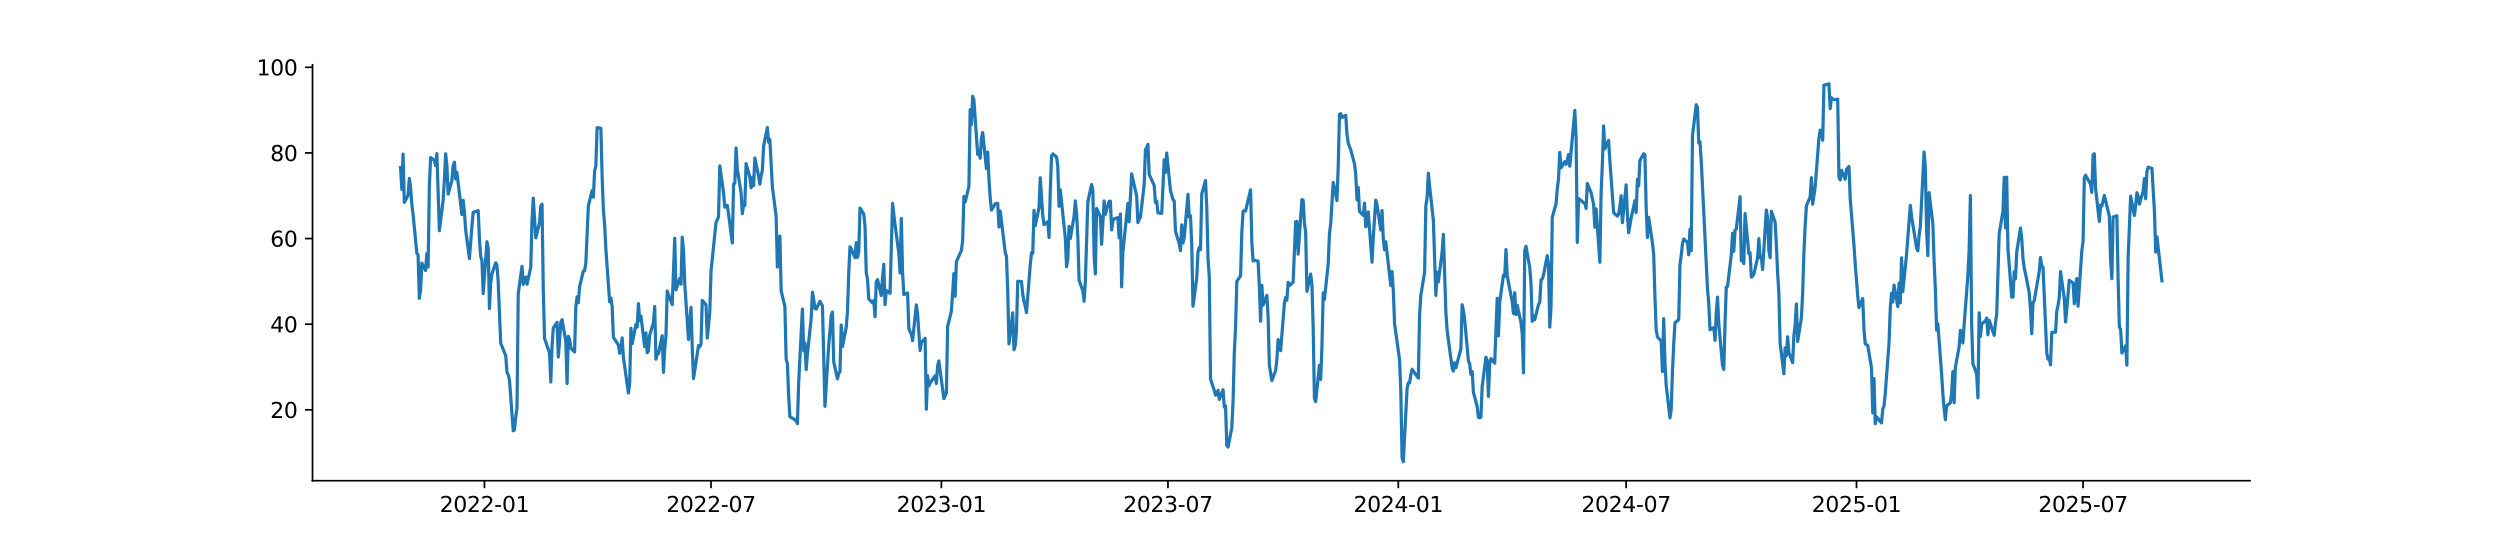 <?xml version="1.0" encoding="utf-8" standalone="no"?>
<!DOCTYPE svg PUBLIC "-//W3C//DTD SVG 1.1//EN"
  "http://www.w3.org/Graphics/SVG/1.1/DTD/svg11.dtd">
<svg xmlns:xlink="http://www.w3.org/1999/xlink" width="1166.4pt" height="252pt" viewBox="0 0 1166.4 252" xmlns="http://www.w3.org/2000/svg" version="1.1">
 <defs>
  <style type="text/css">*{stroke-linejoin: round; stroke-linecap: butt}</style>
 </defs>
 <g id="figure_1">
  <g id="patch_1">
   <path d="M 0 252 
L 1166.4 252 
L 1166.4 0 
L 0 0 
z
" style="fill: #ffffff"/>
  </g>
  <g id="axes_1">
   <g id="patch_2">
    <path d="M 145.8 224.28 
L 1049.76 224.28 
L 1049.76 30.24 
L 145.8 30.24 
z
" style="fill: #ffffff"/>
   </g>
   <g id="matplotlib.axis_1">
    <g id="xtick_1">
     <g id="line2d_1">
      <defs>
       <path id="m7901a1b20c" d="M 0 0 
L 0 3.5 
" style="stroke: #000000; stroke-width: 0.8"/>
      </defs>
      <g>
       <use xlink:href="#m7901a1b20c" x="226.022" y="224.28" style="stroke: #000000; stroke-width: 0.8"/>
      </g>
     </g>
     <g id="text_1">
      <!-- 2022-01 -->
      <g transform="translate(205.13 238.878) scale(0.1 -0.1)">
       <defs>
        <path id="DejaVuSans-32" d="M 1228 531 
L 3431 531 
L 3431 0 
L 469 0 
L 469 531 
Q 828 903 1448 1529 
Q 2069 2156 2228 2338 
Q 2531 2678 2651 2914 
Q 2772 3150 2772 3378 
Q 2772 3750 2511 3984 
Q 2250 4219 1831 4219 
Q 1534 4219 1204 4116 
Q 875 4013 500 3803 
L 500 4441 
Q 881 4594 1212 4672 
Q 1544 4750 1819 4750 
Q 2544 4750 2975 4387 
Q 3406 4025 3406 3419 
Q 3406 3131 3298 2873 
Q 3191 2616 2906 2266 
Q 2828 2175 2409 1742 
Q 1991 1309 1228 531 
z
" transform="scale(0.016)"/>
        <path id="DejaVuSans-30" d="M 2034 4250 
Q 1547 4250 1301 3770 
Q 1056 3291 1056 2328 
Q 1056 1369 1301 889 
Q 1547 409 2034 409 
Q 2525 409 2770 889 
Q 3016 1369 3016 2328 
Q 3016 3291 2770 3770 
Q 2525 4250 2034 4250 
z
M 2034 4750 
Q 2819 4750 3233 4129 
Q 3647 3509 3647 2328 
Q 3647 1150 3233 529 
Q 2819 -91 2034 -91 
Q 1250 -91 836 529 
Q 422 1150 422 2328 
Q 422 3509 836 4129 
Q 1250 4750 2034 4750 
z
" transform="scale(0.016)"/>
        <path id="DejaVuSans-2d" d="M 313 2009 
L 1997 2009 
L 1997 1497 
L 313 1497 
L 313 2009 
z
" transform="scale(0.016)"/>
        <path id="DejaVuSans-31" d="M 794 531 
L 1825 531 
L 1825 4091 
L 703 3866 
L 703 4441 
L 1819 4666 
L 2450 4666 
L 2450 531 
L 3481 531 
L 3481 0 
L 794 0 
L 794 531 
z
" transform="scale(0.016)"/>
       </defs>
       <use xlink:href="#DejaVuSans-32"/>
       <use xlink:href="#DejaVuSans-30" transform="translate(63.623 0)"/>
       <use xlink:href="#DejaVuSans-32" transform="translate(127.246 0)"/>
       <use xlink:href="#DejaVuSans-32" transform="translate(190.869 0)"/>
       <use xlink:href="#DejaVuSans-2d" transform="translate(254.492 0)"/>
       <use xlink:href="#DejaVuSans-30" transform="translate(290.576 0)"/>
       <use xlink:href="#DejaVuSans-31" transform="translate(354.199 0)"/>
      </g>
     </g>
    </g>
    <g id="xtick_2">
     <g id="line2d_2">
      <g>
       <use xlink:href="#m7901a1b20c" x="331.738" y="224.28" style="stroke: #000000; stroke-width: 0.8"/>
      </g>
     </g>
     <g id="text_2">
      <!-- 2022-07 -->
      <g transform="translate(310.846 238.878) scale(0.1 -0.1)">
       <defs>
        <path id="DejaVuSans-37" d="M 525 4666 
L 3525 4666 
L 3525 4397 
L 1831 0 
L 1172 0 
L 2766 4134 
L 525 4134 
L 525 4666 
z
" transform="scale(0.016)"/>
       </defs>
       <use xlink:href="#DejaVuSans-32"/>
       <use xlink:href="#DejaVuSans-30" transform="translate(63.623 0)"/>
       <use xlink:href="#DejaVuSans-32" transform="translate(127.246 0)"/>
       <use xlink:href="#DejaVuSans-32" transform="translate(190.869 0)"/>
       <use xlink:href="#DejaVuSans-2d" transform="translate(254.492 0)"/>
       <use xlink:href="#DejaVuSans-30" transform="translate(290.576 0)"/>
       <use xlink:href="#DejaVuSans-37" transform="translate(354.199 0)"/>
      </g>
     </g>
    </g>
    <g id="xtick_3">
     <g id="line2d_3">
      <g>
       <use xlink:href="#m7901a1b20c" x="439.206" y="224.28" style="stroke: #000000; stroke-width: 0.8"/>
      </g>
     </g>
     <g id="text_3">
      <!-- 2023-01 -->
      <g transform="translate(418.314 238.878) scale(0.1 -0.1)">
       <defs>
        <path id="DejaVuSans-33" d="M 2597 2516 
Q 3050 2419 3304 2112 
Q 3559 1806 3559 1356 
Q 3559 666 3084 287 
Q 2609 -91 1734 -91 
Q 1441 -91 1130 -33 
Q 819 25 488 141 
L 488 750 
Q 750 597 1062 519 
Q 1375 441 1716 441 
Q 2309 441 2620 675 
Q 2931 909 2931 1356 
Q 2931 1769 2642 2001 
Q 2353 2234 1838 2234 
L 1294 2234 
L 1294 2753 
L 1863 2753 
Q 2328 2753 2575 2939 
Q 2822 3125 2822 3475 
Q 2822 3834 2567 4026 
Q 2313 4219 1838 4219 
Q 1578 4219 1281 4162 
Q 984 4106 628 3988 
L 628 4550 
Q 988 4650 1302 4700 
Q 1616 4750 1894 4750 
Q 2613 4750 3031 4423 
Q 3450 4097 3450 3541 
Q 3450 3153 3228 2886 
Q 3006 2619 2597 2516 
z
" transform="scale(0.016)"/>
       </defs>
       <use xlink:href="#DejaVuSans-32"/>
       <use xlink:href="#DejaVuSans-30" transform="translate(63.623 0)"/>
       <use xlink:href="#DejaVuSans-32" transform="translate(127.246 0)"/>
       <use xlink:href="#DejaVuSans-33" transform="translate(190.869 0)"/>
       <use xlink:href="#DejaVuSans-2d" transform="translate(254.492 0)"/>
       <use xlink:href="#DejaVuSans-30" transform="translate(290.576 0)"/>
       <use xlink:href="#DejaVuSans-31" transform="translate(354.199 0)"/>
      </g>
     </g>
    </g>
    <g id="xtick_4">
     <g id="line2d_4">
      <g>
       <use xlink:href="#m7901a1b20c" x="544.922" y="224.28" style="stroke: #000000; stroke-width: 0.8"/>
      </g>
     </g>
     <g id="text_4">
      <!-- 2023-07 -->
      <g transform="translate(524.031 238.878) scale(0.1 -0.1)">
       <use xlink:href="#DejaVuSans-32"/>
       <use xlink:href="#DejaVuSans-30" transform="translate(63.623 0)"/>
       <use xlink:href="#DejaVuSans-32" transform="translate(127.246 0)"/>
       <use xlink:href="#DejaVuSans-33" transform="translate(190.869 0)"/>
       <use xlink:href="#DejaVuSans-2d" transform="translate(254.492 0)"/>
       <use xlink:href="#DejaVuSans-30" transform="translate(290.576 0)"/>
       <use xlink:href="#DejaVuSans-37" transform="translate(354.199 0)"/>
      </g>
     </g>
    </g>
    <g id="xtick_5">
     <g id="line2d_5">
      <g>
       <use xlink:href="#m7901a1b20c" x="652.39" y="224.28" style="stroke: #000000; stroke-width: 0.8"/>
      </g>
     </g>
     <g id="text_5">
      <!-- 2024-01 -->
      <g transform="translate(631.499 238.878) scale(0.1 -0.1)">
       <defs>
        <path id="DejaVuSans-34" d="M 2419 4116 
L 825 1625 
L 2419 1625 
L 2419 4116 
z
M 2253 4666 
L 3047 4666 
L 3047 1625 
L 3713 1625 
L 3713 1100 
L 3047 1100 
L 3047 0 
L 2419 0 
L 2419 1100 
L 313 1100 
L 313 1709 
L 2253 4666 
z
" transform="scale(0.016)"/>
       </defs>
       <use xlink:href="#DejaVuSans-32"/>
       <use xlink:href="#DejaVuSans-30" transform="translate(63.623 0)"/>
       <use xlink:href="#DejaVuSans-32" transform="translate(127.246 0)"/>
       <use xlink:href="#DejaVuSans-34" transform="translate(190.869 0)"/>
       <use xlink:href="#DejaVuSans-2d" transform="translate(254.492 0)"/>
       <use xlink:href="#DejaVuSans-30" transform="translate(290.576 0)"/>
       <use xlink:href="#DejaVuSans-31" transform="translate(354.199 0)"/>
      </g>
     </g>
    </g>
    <g id="xtick_6">
     <g id="line2d_6">
      <g>
       <use xlink:href="#m7901a1b20c" x="758.69" y="224.28" style="stroke: #000000; stroke-width: 0.8"/>
      </g>
     </g>
     <g id="text_6">
      <!-- 2024-07 -->
      <g transform="translate(737.799 238.878) scale(0.1 -0.1)">
       <use xlink:href="#DejaVuSans-32"/>
       <use xlink:href="#DejaVuSans-30" transform="translate(63.623 0)"/>
       <use xlink:href="#DejaVuSans-32" transform="translate(127.246 0)"/>
       <use xlink:href="#DejaVuSans-34" transform="translate(190.869 0)"/>
       <use xlink:href="#DejaVuSans-2d" transform="translate(254.492 0)"/>
       <use xlink:href="#DejaVuSans-30" transform="translate(290.576 0)"/>
       <use xlink:href="#DejaVuSans-37" transform="translate(354.199 0)"/>
      </g>
     </g>
    </g>
    <g id="xtick_7">
     <g id="line2d_7">
      <g>
       <use xlink:href="#m7901a1b20c" x="866.159" y="224.28" style="stroke: #000000; stroke-width: 0.8"/>
      </g>
     </g>
     <g id="text_7">
      <!-- 2025-01 -->
      <g transform="translate(845.267 238.878) scale(0.1 -0.1)">
       <defs>
        <path id="DejaVuSans-35" d="M 691 4666 
L 3169 4666 
L 3169 4134 
L 1269 4134 
L 1269 2991 
Q 1406 3038 1543 3061 
Q 1681 3084 1819 3084 
Q 2600 3084 3056 2656 
Q 3513 2228 3513 1497 
Q 3513 744 3044 326 
Q 2575 -91 1722 -91 
Q 1428 -91 1123 -41 
Q 819 9 494 109 
L 494 744 
Q 775 591 1075 516 
Q 1375 441 1709 441 
Q 2250 441 2565 725 
Q 2881 1009 2881 1497 
Q 2881 1984 2565 2268 
Q 2250 2553 1709 2553 
Q 1456 2553 1204 2497 
Q 953 2441 691 2322 
L 691 4666 
z
" transform="scale(0.016)"/>
       </defs>
       <use xlink:href="#DejaVuSans-32"/>
       <use xlink:href="#DejaVuSans-30" transform="translate(63.623 0)"/>
       <use xlink:href="#DejaVuSans-32" transform="translate(127.246 0)"/>
       <use xlink:href="#DejaVuSans-35" transform="translate(190.869 0)"/>
       <use xlink:href="#DejaVuSans-2d" transform="translate(254.492 0)"/>
       <use xlink:href="#DejaVuSans-30" transform="translate(290.576 0)"/>
       <use xlink:href="#DejaVuSans-31" transform="translate(354.199 0)"/>
      </g>
     </g>
    </g>
    <g id="xtick_8">
     <g id="line2d_8">
      <g>
       <use xlink:href="#m7901a1b20c" x="971.875" y="224.28" style="stroke: #000000; stroke-width: 0.8"/>
      </g>
     </g>
     <g id="text_8">
      <!-- 2025-07 -->
      <g transform="translate(950.983 238.878) scale(0.1 -0.1)">
       <use xlink:href="#DejaVuSans-32"/>
       <use xlink:href="#DejaVuSans-30" transform="translate(63.623 0)"/>
       <use xlink:href="#DejaVuSans-32" transform="translate(127.246 0)"/>
       <use xlink:href="#DejaVuSans-35" transform="translate(190.869 0)"/>
       <use xlink:href="#DejaVuSans-2d" transform="translate(254.492 0)"/>
       <use xlink:href="#DejaVuSans-30" transform="translate(290.576 0)"/>
       <use xlink:href="#DejaVuSans-37" transform="translate(354.199 0)"/>
      </g>
     </g>
    </g>
   </g>
   <g id="matplotlib.axis_2">
    <g id="ytick_1">
     <g id="line2d_9">
      <defs>
       <path id="me59c85034c" d="M 0 0 
L -3.5 0 
" style="stroke: #000000; stroke-width: 0.8"/>
      </defs>
      <g>
       <use xlink:href="#me59c85034c" x="145.8" y="191.216" style="stroke: #000000; stroke-width: 0.8"/>
      </g>
     </g>
     <g id="text_9">
      <!-- 20 -->
      <g transform="translate(126.075 195.015) scale(0.1 -0.1)">
       <use xlink:href="#DejaVuSans-32"/>
       <use xlink:href="#DejaVuSans-30" transform="translate(63.623 0)"/>
      </g>
     </g>
    </g>
    <g id="ytick_2">
     <g id="line2d_10">
      <g>
       <use xlink:href="#me59c85034c" x="145.8" y="151.261" style="stroke: #000000; stroke-width: 0.8"/>
      </g>
     </g>
     <g id="text_10">
      <!-- 40 -->
      <g transform="translate(126.075 155.06) scale(0.1 -0.1)">
       <use xlink:href="#DejaVuSans-34"/>
       <use xlink:href="#DejaVuSans-30" transform="translate(63.623 0)"/>
      </g>
     </g>
    </g>
    <g id="ytick_3">
     <g id="line2d_11">
      <g>
       <use xlink:href="#me59c85034c" x="145.8" y="111.305" style="stroke: #000000; stroke-width: 0.8"/>
      </g>
     </g>
     <g id="text_11">
      <!-- 60 -->
      <g transform="translate(126.075 115.104) scale(0.1 -0.1)">
       <defs>
        <path id="DejaVuSans-36" d="M 2113 2584 
Q 1688 2584 1439 2293 
Q 1191 2003 1191 1497 
Q 1191 994 1439 701 
Q 1688 409 2113 409 
Q 2538 409 2786 701 
Q 3034 994 3034 1497 
Q 3034 2003 2786 2293 
Q 2538 2584 2113 2584 
z
M 3366 4563 
L 3366 3988 
Q 3128 4100 2886 4159 
Q 2644 4219 2406 4219 
Q 1781 4219 1451 3797 
Q 1122 3375 1075 2522 
Q 1259 2794 1537 2939 
Q 1816 3084 2150 3084 
Q 2853 3084 3261 2657 
Q 3669 2231 3669 1497 
Q 3669 778 3244 343 
Q 2819 -91 2113 -91 
Q 1303 -91 875 529 
Q 447 1150 447 2328 
Q 447 3434 972 4092 
Q 1497 4750 2381 4750 
Q 2619 4750 2861 4703 
Q 3103 4656 3366 4563 
z
" transform="scale(0.016)"/>
       </defs>
       <use xlink:href="#DejaVuSans-36"/>
       <use xlink:href="#DejaVuSans-30" transform="translate(63.623 0)"/>
      </g>
     </g>
    </g>
    <g id="ytick_4">
     <g id="line2d_12">
      <g>
       <use xlink:href="#me59c85034c" x="145.8" y="71.35" style="stroke: #000000; stroke-width: 0.8"/>
      </g>
     </g>
     <g id="text_12">
      <!-- 80 -->
      <g transform="translate(126.075 75.149) scale(0.1 -0.1)">
       <defs>
        <path id="DejaVuSans-38" d="M 2034 2216 
Q 1584 2216 1326 1975 
Q 1069 1734 1069 1313 
Q 1069 891 1326 650 
Q 1584 409 2034 409 
Q 2484 409 2743 651 
Q 3003 894 3003 1313 
Q 3003 1734 2745 1975 
Q 2488 2216 2034 2216 
z
M 1403 2484 
Q 997 2584 770 2862 
Q 544 3141 544 3541 
Q 544 4100 942 4425 
Q 1341 4750 2034 4750 
Q 2731 4750 3128 4425 
Q 3525 4100 3525 3541 
Q 3525 3141 3298 2862 
Q 3072 2584 2669 2484 
Q 3125 2378 3379 2068 
Q 3634 1759 3634 1313 
Q 3634 634 3220 271 
Q 2806 -91 2034 -91 
Q 1263 -91 848 271 
Q 434 634 434 1313 
Q 434 1759 690 2068 
Q 947 2378 1403 2484 
z
M 1172 3481 
Q 1172 3119 1398 2916 
Q 1625 2713 2034 2713 
Q 2441 2713 2670 2916 
Q 2900 3119 2900 3481 
Q 2900 3844 2670 4047 
Q 2441 4250 2034 4250 
Q 1625 4250 1398 4047 
Q 1172 3844 1172 3481 
z
" transform="scale(0.016)"/>
       </defs>
       <use xlink:href="#DejaVuSans-38"/>
       <use xlink:href="#DejaVuSans-30" transform="translate(63.623 0)"/>
      </g>
     </g>
    </g>
    <g id="ytick_5">
     <g id="line2d_13">
      <g>
       <use xlink:href="#me59c85034c" x="145.8" y="31.394" style="stroke: #000000; stroke-width: 0.8"/>
      </g>
     </g>
     <g id="text_13">
      <!-- 100 -->
      <g transform="translate(119.713 35.193) scale(0.1 -0.1)">
       <use xlink:href="#DejaVuSans-31"/>
       <use xlink:href="#DejaVuSans-30" transform="translate(63.623 0)"/>
       <use xlink:href="#DejaVuSans-30" transform="translate(127.246 0)"/>
      </g>
     </g>
    </g>
   </g>
   <g id="line2d_14">
    <path d="M 186.889 78.145 
L 187.473 88.363 
L 188.057 71.915 
L 188.641 94.438 
L 190.393 91.036 
L 190.978 83.262 
L 191.562 87.336 
L 192.146 95.365 
L 192.73 100.084 
L 194.482 118.181 
L 195.066 118.964 
L 195.65 139.168 
L 196.234 134.989 
L 196.818 122.747 
L 198.57 126.207 
L 199.154 118.289 
L 199.739 124.559 
L 200.323 86.734 
L 200.907 73.542 
L 202.659 74.793 
L 203.243 77.286 
L 203.827 71.648 
L 204.995 107.626 
L 206.747 93.545 
L 207.331 84.029 
L 207.915 71.746 
L 208.5 76.982 
L 209.084 90.509 
L 210.836 84.197 
L 211.42 77.328 
L 212.004 75.658 
L 212.588 83.527 
L 213.172 80.424 
L 215.508 100.095 
L 216.092 93.438 
L 216.676 98.949 
L 217.261 107.311 
L 219.013 120.636 
L 220.181 105.541 
L 220.765 99.101 
L 223.101 98.251 
L 223.685 111.315 
L 224.269 119.598 
L 224.853 121.566 
L 225.437 136.946 
L 227.19 112.802 
L 227.774 115.865 
L 228.358 143.928 
L 228.942 132.135 
L 229.526 127.799 
L 231.278 122.628 
L 231.862 123.776 
L 232.446 131.712 
L 233.614 160.129 
L 235.951 165.917 
L 236.535 173.861 
L 237.119 174.847 
L 237.703 177.367 
L 239.455 201.01 
L 240.039 200.517 
L 240.623 194.539 
L 241.207 190.384 
L 241.791 136.931 
L 243.544 124.285 
L 244.128 132.654 
L 244.712 130.399 
L 245.296 129.235 
L 245.88 132.634 
L 247.632 124.691 
L 248.216 102.95 
L 248.8 92.43 
L 249.968 110.981 
L 251.72 103.914 
L 252.305 96.104 
L 252.889 95.279 
L 253.473 135.373 
L 254.057 157.882 
L 256.393 164.733 
L 256.977 178.218 
L 257.561 161.536 
L 258.145 153.025 
L 259.897 150.396 
L 260.481 166.561 
L 261.066 159.151 
L 261.65 150.256 
L 262.234 149.145 
L 263.986 159.247 
L 264.57 178.945 
L 265.154 156.895 
L 265.738 158.373 
L 266.322 162.354 
L 268.074 164.226 
L 268.658 143.195 
L 269.242 138.501 
L 269.827 141.222 
L 270.411 133.78 
L 272.163 126.452 
L 272.747 126.284 
L 273.331 122.681 
L 274.499 96.117 
L 276.251 88.92 
L 276.835 91.961 
L 277.419 79.911 
L 278.003 77.321 
L 278.588 59.553 
L 280.34 59.847 
L 280.924 82.273 
L 281.508 98.086 
L 282.092 104.716 
L 282.676 116.266 
L 284.428 140.798 
L 285.012 139.061 
L 285.596 142.873 
L 286.18 157.383 
L 288.517 160.97 
L 289.101 164.85 
L 289.685 162.824 
L 290.269 157.647 
L 290.853 166.651 
L 293.189 183.367 
L 293.773 178.888 
L 294.357 153.177 
L 294.941 160.371 
L 296.694 151.395 
L 297.278 152.617 
L 297.862 141.675 
L 298.446 149.688 
L 299.03 147.43 
L 300.782 161.69 
L 301.366 155.308 
L 301.95 164.557 
L 302.534 163.777 
L 303.118 156.368 
L 304.871 150.496 
L 305.455 142.945 
L 306.039 167.559 
L 306.623 164.882 
L 307.207 165.037 
L 308.959 156.627 
L 309.543 173.726 
L 310.127 162.82 
L 310.711 156.602 
L 311.295 135.768 
L 313.632 142.123 
L 314.8 111.156 
L 315.384 135.192 
L 317.136 129.902 
L 317.72 132.535 
L 318.304 110.67 
L 318.888 116.786 
L 319.472 132.384 
L 321.224 158.346 
L 322.393 143.363 
L 322.977 162.289 
L 323.561 176.614 
L 325.897 161.169 
L 326.481 161.793 
L 327.065 160.553 
L 327.649 140.19 
L 329.401 142.208 
L 329.985 157.703 
L 331.154 145.762 
L 331.738 126.493 
L 334.074 103.593 
L 334.658 102.614 
L 335.242 101.117 
L 335.826 77.404 
L 337.578 89.929 
L 338.162 96.67 
L 338.746 95.967 
L 339.33 95.832 
L 339.915 99.858 
L 341.667 113.359 
L 342.251 85.921 
L 342.835 85.469 
L 343.419 69.065 
L 344.003 78.993 
L 345.755 89.866 
L 346.339 99.708 
L 346.923 95.594 
L 347.507 95.88 
L 348.091 76.356 
L 349.844 82.568 
L 350.428 87.623 
L 351.012 82.767 
L 351.596 86.621 
L 352.18 73.703 
L 353.932 82.146 
L 354.516 85.932 
L 355.1 82.099 
L 355.684 79.407 
L 356.268 68.1 
L 358.021 59.539 
L 358.605 66.382 
L 359.189 65.104 
L 360.357 87.161 
L 362.109 100.944 
L 362.693 124.588 
L 363.277 121.461 
L 363.861 110.13 
L 364.445 135.738 
L 366.198 142.984 
L 366.782 167.654 
L 367.366 169.691 
L 367.95 184.703 
L 368.534 194.412 
L 370.87 195.851 
L 371.454 196.369 
L 372.038 197.661 
L 372.622 178.539 
L 374.374 144.198 
L 374.959 163.692 
L 375.543 160.044 
L 376.127 172.422 
L 376.711 165.12 
L 378.463 148.653 
L 379.047 136.349 
L 379.631 139.785 
L 380.215 143.89 
L 380.799 144.226 
L 382.551 140.538 
L 383.135 141.735 
L 383.72 142.661 
L 384.888 189.58 
L 386.64 161.31 
L 387.808 147.215 
L 388.392 145.615 
L 388.976 168.823 
L 390.728 176.757 
L 391.312 174.01 
L 391.896 173.44 
L 392.481 151.666 
L 393.065 161.669 
L 394.817 152.621 
L 395.401 145.368 
L 395.985 127.447 
L 396.569 115.148 
L 397.153 116.123 
L 398.905 120.235 
L 399.489 113.237 
L 400.073 120.063 
L 400.657 117.49 
L 401.242 97.063 
L 402.994 99.882 
L 403.578 105.521 
L 404.162 127.099 
L 404.746 130.289 
L 405.33 139.45 
L 407.082 141.341 
L 407.666 140.219 
L 408.25 147.752 
L 408.834 131.55 
L 409.418 130.441 
L 411.171 137.892 
L 411.755 129.621 
L 412.339 123.316 
L 412.923 142.083 
L 413.507 135.533 
L 415.259 136.861 
L 416.427 94.923 
L 417.595 104.879 
L 419.348 118.1 
L 419.932 127.37 
L 420.516 101.98 
L 421.1 126.943 
L 421.684 137.41 
L 423.436 136.674 
L 424.02 153.177 
L 424.604 154.866 
L 425.188 155.688 
L 425.772 158.961 
L 427.525 142.271 
L 428.109 146.553 
L 429.277 163.56 
L 429.861 159.785 
L 431.613 157.823 
L 432.197 190.958 
L 432.781 175.275 
L 433.365 180.038 
L 433.949 178.707 
L 436.286 175.314 
L 436.87 178.925 
L 437.454 170.635 
L 438.038 168.381 
L 440.374 185.988 
L 441.542 183.42 
L 442.126 152.274 
L 443.878 145.206 
L 445.047 127.615 
L 445.631 138.228 
L 446.215 122.083 
L 448.551 116.872 
L 449.135 112.246 
L 449.719 91.628 
L 450.303 94.25 
L 452.055 86.967 
L 452.639 51.133 
L 453.223 58.044 
L 453.808 44.895 
L 454.392 46.737 
L 456.144 72.05 
L 456.728 70.761 
L 457.312 73.832 
L 457.896 64.576 
L 458.48 61.853 
L 460.232 78.691 
L 460.816 70.94 
L 461.4 83.56 
L 461.984 92.288 
L 462.569 98.029 
L 464.321 95.05 
L 465.489 94.902 
L 466.073 105.885 
L 466.657 98.44 
L 468.993 117.725 
L 469.577 119.649 
L 470.161 135.704 
L 470.745 160.412 
L 472.498 145.963 
L 473.082 163.166 
L 473.666 161.169 
L 474.25 153.922 
L 474.834 131.205 
L 476.586 131.361 
L 477.17 137.167 
L 477.754 140.626 
L 478.338 142.843 
L 478.922 145.788 
L 480.675 123.575 
L 481.259 117.906 
L 481.843 118.19 
L 482.427 98.156 
L 483.011 105.283 
L 484.763 96.979 
L 485.347 82.947 
L 486.515 100.578 
L 487.099 104.805 
L 488.852 103.434 
L 489.436 110.808 
L 490.02 89.194 
L 490.604 72.768 
L 491.188 71.795 
L 492.94 73.264 
L 493.524 77.601 
L 494.108 96.213 
L 494.692 88.549 
L 497.028 111.007 
L 497.613 124.431 
L 498.197 120.692 
L 498.781 105.584 
L 499.365 111.305 
L 501.117 100.901 
L 501.701 93.729 
L 502.285 99.411 
L 502.869 110.77 
L 503.453 130.683 
L 505.205 135.694 
L 505.789 140.554 
L 506.374 131.283 
L 507.542 94.135 
L 509.294 86.094 
L 509.878 88.661 
L 510.462 119.031 
L 511.046 127.818 
L 511.63 97.252 
L 513.382 101.158 
L 513.966 113.966 
L 515.135 93.777 
L 515.719 100.002 
L 517.471 93.913 
L 518.055 93.853 
L 518.639 107.251 
L 519.223 103.079 
L 519.807 102.103 
L 521.559 101.525 
L 522.143 110.955 
L 522.727 99.851 
L 523.311 133.832 
L 523.896 117.483 
L 526.232 94.931 
L 526.816 103.463 
L 527.984 81.099 
L 530.32 91.484 
L 530.904 103.866 
L 531.488 102.384 
L 532.072 101.358 
L 533.825 86.161 
L 534.409 69.737 
L 534.993 69.026 
L 535.577 67.343 
L 536.161 81.365 
L 538.497 86.533 
L 539.081 94.476 
L 539.665 93.791 
L 540.249 99.254 
L 542.002 99.548 
L 543.17 74.565 
L 543.754 80.436 
L 544.338 71.423 
L 546.09 88.809 
L 547.258 93.207 
L 547.842 93.681 
L 548.426 107.901 
L 550.179 113.672 
L 550.763 116.933 
L 551.347 104.915 
L 551.931 113.37 
L 552.515 110.815 
L 554.267 90.695 
L 554.851 101.364 
L 555.435 100.705 
L 556.019 114.234 
L 556.603 142.837 
L 558.355 129.564 
L 558.94 117.495 
L 559.524 115.468 
L 560.108 116.48 
L 560.692 90.491 
L 562.444 84.234 
L 563.028 96.806 
L 563.612 120.658 
L 564.196 128.937 
L 564.78 176.825 
L 566.532 182.185 
L 567.116 184.386 
L 567.701 183.793 
L 568.285 182.119 
L 568.869 186.352 
L 570.621 181.832 
L 571.205 189.923 
L 571.789 189.341 
L 572.373 207.777 
L 572.957 208.589 
L 574.709 199.545 
L 575.293 187.302 
L 575.878 164.564 
L 576.462 152.75 
L 577.046 131.278 
L 578.798 128.724 
L 579.382 108.464 
L 579.966 98.602 
L 580.55 98.249 
L 581.134 98.425 
L 583.47 88.543 
L 584.054 112.948 
L 584.639 121.754 
L 585.223 121.441 
L 586.975 121.851 
L 587.559 133.668 
L 588.143 149.863 
L 588.727 133.167 
L 589.311 142.368 
L 591.063 137.84 
L 591.647 147.56 
L 592.231 170.415 
L 593.399 177.582 
L 595.152 172.888 
L 595.736 167.706 
L 596.32 158.456 
L 596.904 160.226 
L 597.488 163.601 
L 599.24 141.608 
L 599.824 138.838 
L 600.408 140.064 
L 600.992 131.696 
L 601.576 133.297 
L 603.329 131.613 
L 604.497 103.454 
L 605.081 103.284 
L 605.665 118.526 
L 607.417 93.133 
L 608.001 93.445 
L 608.585 103.905 
L 609.169 108.52 
L 609.753 135.933 
L 611.506 127.85 
L 612.09 132.604 
L 612.674 152.748 
L 613.258 185.974 
L 613.842 187.343 
L 615.594 170.446 
L 616.178 177 
L 616.762 161.857 
L 617.346 136.664 
L 617.93 139.705 
L 619.683 123.154 
L 620.267 109.028 
L 620.851 104.324 
L 622.019 85.15 
L 623.771 93.538 
L 624.355 77.856 
L 624.939 53.306 
L 625.523 53.012 
L 626.107 54.892 
L 627.859 53.775 
L 628.444 62.539 
L 629.028 66.751 
L 630.196 69.892 
L 631.948 76.416 
L 632.532 81.45 
L 633.116 93.225 
L 633.7 87.476 
L 634.284 98.617 
L 636.036 100.472 
L 636.62 94.771 
L 637.205 105.793 
L 637.789 104.708 
L 638.373 98.884 
L 640.125 122.343 
L 640.709 111.006 
L 641.877 93.359 
L 642.461 95.635 
L 644.213 107.305 
L 644.797 98.249 
L 645.381 111.322 
L 645.966 116.523 
L 646.55 112.811 
L 648.886 133.217 
L 649.47 126.705 
L 650.054 135.438 
L 650.638 150.891 
L 652.974 167.915 
L 653.558 182.45 
L 654.142 213.457 
L 654.727 215.46 
L 656.479 181.415 
L 657.063 178.65 
L 657.647 178.65 
L 658.231 174.902 
L 658.815 172.287 
L 661.735 176.418 
L 662.319 146.96 
L 662.903 137.729 
L 664.656 127.113 
L 665.24 95.963 
L 665.824 92.309 
L 666.408 80.803 
L 666.992 86.871 
L 668.744 102.737 
L 669.912 137.797 
L 670.496 126.955 
L 671.08 131.516 
L 672.833 117.583 
L 673.417 109.387 
L 674.585 145.654 
L 675.169 154.152 
L 677.505 171.683 
L 678.089 173.112 
L 678.673 169.243 
L 679.257 171.588 
L 681.594 162.757 
L 682.178 142.169 
L 682.762 144.897 
L 683.346 149.077 
L 685.098 168.414 
L 685.682 169.625 
L 686.266 174.648 
L 686.85 173.29 
L 687.434 183 
L 689.186 189.685 
L 689.771 194.756 
L 690.355 194.926 
L 690.939 194.662 
L 691.523 180.296 
L 693.275 166.668 
L 693.859 168.208 
L 694.443 184.957 
L 695.027 169.845 
L 695.611 167.307 
L 697.363 169.464 
L 698.532 139.159 
L 699.116 156.692 
L 699.7 141.016 
L 701.452 128.411 
L 702.036 128.974 
L 702.62 116.443 
L 703.204 128.709 
L 705.54 140.803 
L 706.124 146.275 
L 706.708 136.57 
L 707.293 146.793 
L 707.877 142.406 
L 709.629 150.544 
L 710.213 155.731 
L 710.797 173.958 
L 711.381 116.879 
L 711.965 114.91 
L 713.717 124.83 
L 714.301 132.358 
L 714.885 149.94 
L 715.469 147.375 
L 716.054 149.132 
L 717.806 142.062 
L 718.39 141.076 
L 718.974 130.602 
L 719.558 130.231 
L 720.142 128.346 
L 721.894 119.286 
L 722.478 123.604 
L 723.062 152.566 
L 723.646 143.341 
L 724.23 101.33 
L 725.983 95.069 
L 726.567 88.114 
L 727.151 83.324 
L 727.735 71.116 
L 728.319 78.312 
L 730.071 75.405 
L 730.655 76.654 
L 731.239 74.843 
L 731.823 72.065 
L 732.407 77.551 
L 734.744 51.524 
L 735.328 64.005 
L 735.912 113.075 
L 736.496 92.61 
L 738.832 94.56 
L 739.416 94.677 
L 740 97.238 
L 740.584 85.654 
L 742.337 89.863 
L 743.505 95.337 
L 744.089 106.039 
L 744.673 97.473 
L 746.425 122.381 
L 747.009 90.286 
L 747.593 76.644 
L 748.177 58.752 
L 748.761 69.392 
L 750.513 65.48 
L 751.098 74.981 
L 752.85 99.18 
L 754.602 100.835 
L 755.186 99.932 
L 755.77 96.253 
L 756.354 91.303 
L 756.938 103.903 
L 758.69 86.281 
L 759.274 100.035 
L 759.859 108.574 
L 761.027 101.746 
L 762.779 93.613 
L 763.363 99.146 
L 763.947 83.718 
L 764.531 86.663 
L 765.115 74.892 
L 766.867 71.722 
L 767.451 72.194 
L 768.035 96.81 
L 768.62 110.793 
L 769.204 101.419 
L 770.956 113.282 
L 771.54 118.67 
L 772.124 138.319 
L 772.708 153.956 
L 773.292 157.215 
L 775.044 159.166 
L 775.628 173.363 
L 776.212 148.676 
L 776.796 168.973 
L 777.381 179.825 
L 779.133 194.944 
L 779.717 191.04 
L 780.301 173.372 
L 780.885 160.631 
L 781.469 150.552 
L 783.221 149.105 
L 783.805 123.389 
L 784.389 119.231 
L 784.973 113.629 
L 785.557 111.508 
L 787.31 113.094 
L 787.894 118.855 
L 788.478 106.966 
L 789.062 116.999 
L 789.646 63.289 
L 791.398 48.866 
L 791.982 50.201 
L 792.566 66.762 
L 793.15 66.138 
L 793.734 75.147 
L 796.655 134.849 
L 797.239 141.49 
L 797.823 153.869 
L 799.575 152.855 
L 800.159 158.791 
L 800.743 145.831 
L 801.327 138.632 
L 801.911 151.096 
L 803.664 170.417 
L 804.248 172.349 
L 804.832 150.79 
L 805.416 133.94 
L 806 133.602 
L 807.752 118.947 
L 808.336 108.779 
L 808.92 117.254 
L 809.504 107.381 
L 810.088 106.896 
L 811.84 91.775 
L 812.425 121.655 
L 813.009 120.541 
L 813.593 122.979 
L 814.177 99.638 
L 815.929 118.307 
L 816.513 117.894 
L 817.097 129.285 
L 817.681 128.765 
L 818.265 128.022 
L 820.017 120.357 
L 820.601 111.348 
L 821.186 120.202 
L 821.77 119.971 
L 822.354 125.755 
L 824.106 98.008 
L 824.69 101.911 
L 825.274 116.702 
L 825.858 120.184 
L 826.442 98.548 
L 828.194 103.639 
L 828.778 114.144 
L 829.362 127.382 
L 829.947 136.773 
L 830.531 160.092 
L 832.283 174.384 
L 832.867 162.319 
L 833.451 165.952 
L 834.035 157.114 
L 834.619 164.508 
L 836.371 169.206 
L 836.955 156.506 
L 837.539 151.594 
L 838.123 141.825 
L 838.708 159.285 
L 840.46 148.224 
L 841.044 136.777 
L 841.628 117.96 
L 842.212 105.303 
L 842.796 96.03 
L 844.548 91.914 
L 845.132 82.906 
L 845.716 95.275 
L 846.884 87.186 
L 848.637 64.633 
L 849.221 60.733 
L 849.805 61.341 
L 850.389 65.431 
L 850.973 39.71 
L 852.725 39.346 
L 853.309 39.06 
L 853.893 50.662 
L 854.477 45.589 
L 855.061 46.368 
L 856.814 46.431 
L 857.398 46.258 
L 857.982 82.636 
L 858.566 83.923 
L 859.15 79.46 
L 860.902 83.605 
L 861.486 78.98 
L 862.654 77.718 
L 863.238 92.725 
L 864.991 114.537 
L 865.575 123.327 
L 866.743 138.122 
L 867.327 143.51 
L 869.079 139.289 
L 869.663 153.939 
L 870.247 160.401 
L 871.415 161.196 
L 873.167 171.621 
L 873.752 192.64 
L 874.336 176.616 
L 874.92 197.713 
L 875.504 194.453 
L 877.84 197.334 
L 878.424 190.78 
L 879.008 189.367 
L 879.592 183.469 
L 881.344 160.023 
L 881.928 143.825 
L 882.513 136.759 
L 883.097 140.865 
L 883.681 133.015 
L 885.433 142.984 
L 886.017 132.106 
L 886.601 141.279 
L 887.185 120.297 
L 887.769 136.076 
L 889.521 118.743 
L 891.274 95.816 
L 891.858 101.026 
L 894.194 115.605 
L 894.778 117.057 
L 895.362 109.908 
L 895.946 105.779 
L 897.698 70.888 
L 898.282 78.172 
L 898.866 107.077 
L 899.45 119.226 
L 900.035 89.873 
L 901.787 104.296 
L 902.371 121.982 
L 902.955 134.867 
L 903.539 154.018 
L 904.123 151.075 
L 905.875 174.39 
L 906.459 183.91 
L 907.043 190.689 
L 907.627 195.807 
L 908.211 189.377 
L 909.964 187.951 
L 910.548 183.561 
L 911.132 173.367 
L 911.716 187.878 
L 912.3 171.303 
L 914.052 161.845 
L 914.636 154.091 
L 915.22 156.66 
L 915.804 160.022 
L 916.388 151.531 
L 918.141 128.41 
L 918.725 116.531 
L 919.309 91.243 
L 919.893 150.94 
L 920.477 169.686 
L 922.229 174.46 
L 922.813 185.604 
L 923.397 145.926 
L 923.981 156.972 
L 924.565 151.145 
L 926.318 149.738 
L 926.902 148.413 
L 927.486 156.192 
L 928.07 149.394 
L 930.406 156.453 
L 930.99 150.723 
L 931.574 146.741 
L 932.742 109.031 
L 934.494 98.639 
L 935.079 82.722 
L 935.663 106.334 
L 936.247 82.655 
L 936.831 116.071 
L 938.583 138.627 
L 939.167 138.627 
L 939.751 126.763 
L 940.335 130.078 
L 940.919 117.707 
L 942.671 106.399 
L 943.255 111.166 
L 943.84 120.586 
L 944.424 125.102 
L 945.008 127.694 
L 946.76 136.628 
L 947.344 144.386 
L 947.928 155.686 
L 948.512 141.17 
L 949.096 140.296 
L 951.432 126.599 
L 952.016 120.157 
L 952.601 124.316 
L 953.185 124.648 
L 954.937 164.702 
L 955.521 167.558 
L 956.105 167.198 
L 956.689 170.217 
L 957.273 155.041 
L 959.025 155.017 
L 959.609 145.165 
L 960.193 142.579 
L 960.777 138.733 
L 961.362 126.682 
L 963.114 139.177 
L 963.698 150.215 
L 964.282 144.386 
L 965.45 130.77 
L 967.202 131.975 
L 967.786 141.696 
L 968.954 129.947 
L 969.538 142.881 
L 971.291 117.035 
L 971.875 112.583 
L 972.459 82.966 
L 973.043 81.736 
L 975.379 86.001 
L 975.963 89.743 
L 976.547 72.234 
L 977.131 71.726 
L 977.715 87.875 
L 979.468 103.305 
L 980.052 95.669 
L 980.636 96.22 
L 981.804 91.185 
L 984.14 100.91 
L 984.724 121.392 
L 985.308 130.016 
L 985.892 101.248 
L 987.645 100.665 
L 988.229 130.407 
L 988.813 152.552 
L 989.397 153.681 
L 989.981 164.686 
L 991.733 161.343 
L 992.317 170.332 
L 992.901 120.045 
L 994.069 91.493 
L 995.821 100.526 
L 996.406 95.957 
L 996.99 89.885 
L 997.574 91.641 
L 998.158 95.22 
L 999.91 89.235 
L 1000.494 83.32 
L 1001.078 92.711 
L 1001.662 79.974 
L 1002.246 77.984 
L 1003.998 78.548 
L 1005.167 98.458 
L 1005.751 117.61 
L 1006.335 110.518 
L 1008.671 130.989 
L 1008.671 130.989 
" clip-path="url(#p179bb239f5)" style="fill: none; stroke: #1f77b4; stroke-width: 1.5; stroke-linecap: square"/>
   </g>
   <g id="patch_3">
    <path d="M 145.8 224.28 
L 145.8 30.24 
" style="fill: none; stroke: #000000; stroke-width: 0.8; stroke-linejoin: miter; stroke-linecap: square"/>
   </g>
   <g id="patch_4">
    <path d="M 145.8 224.28 
L 1049.76 224.28 
" style="fill: none; stroke: #000000; stroke-width: 0.8; stroke-linejoin: miter; stroke-linecap: square"/>
   </g>
  </g>
 </g>
 <defs>
  <clipPath id="p179bb239f5">
   <rect x="145.8" y="30.24" width="903.96" height="194.04"/>
  </clipPath>
 </defs>
</svg>
